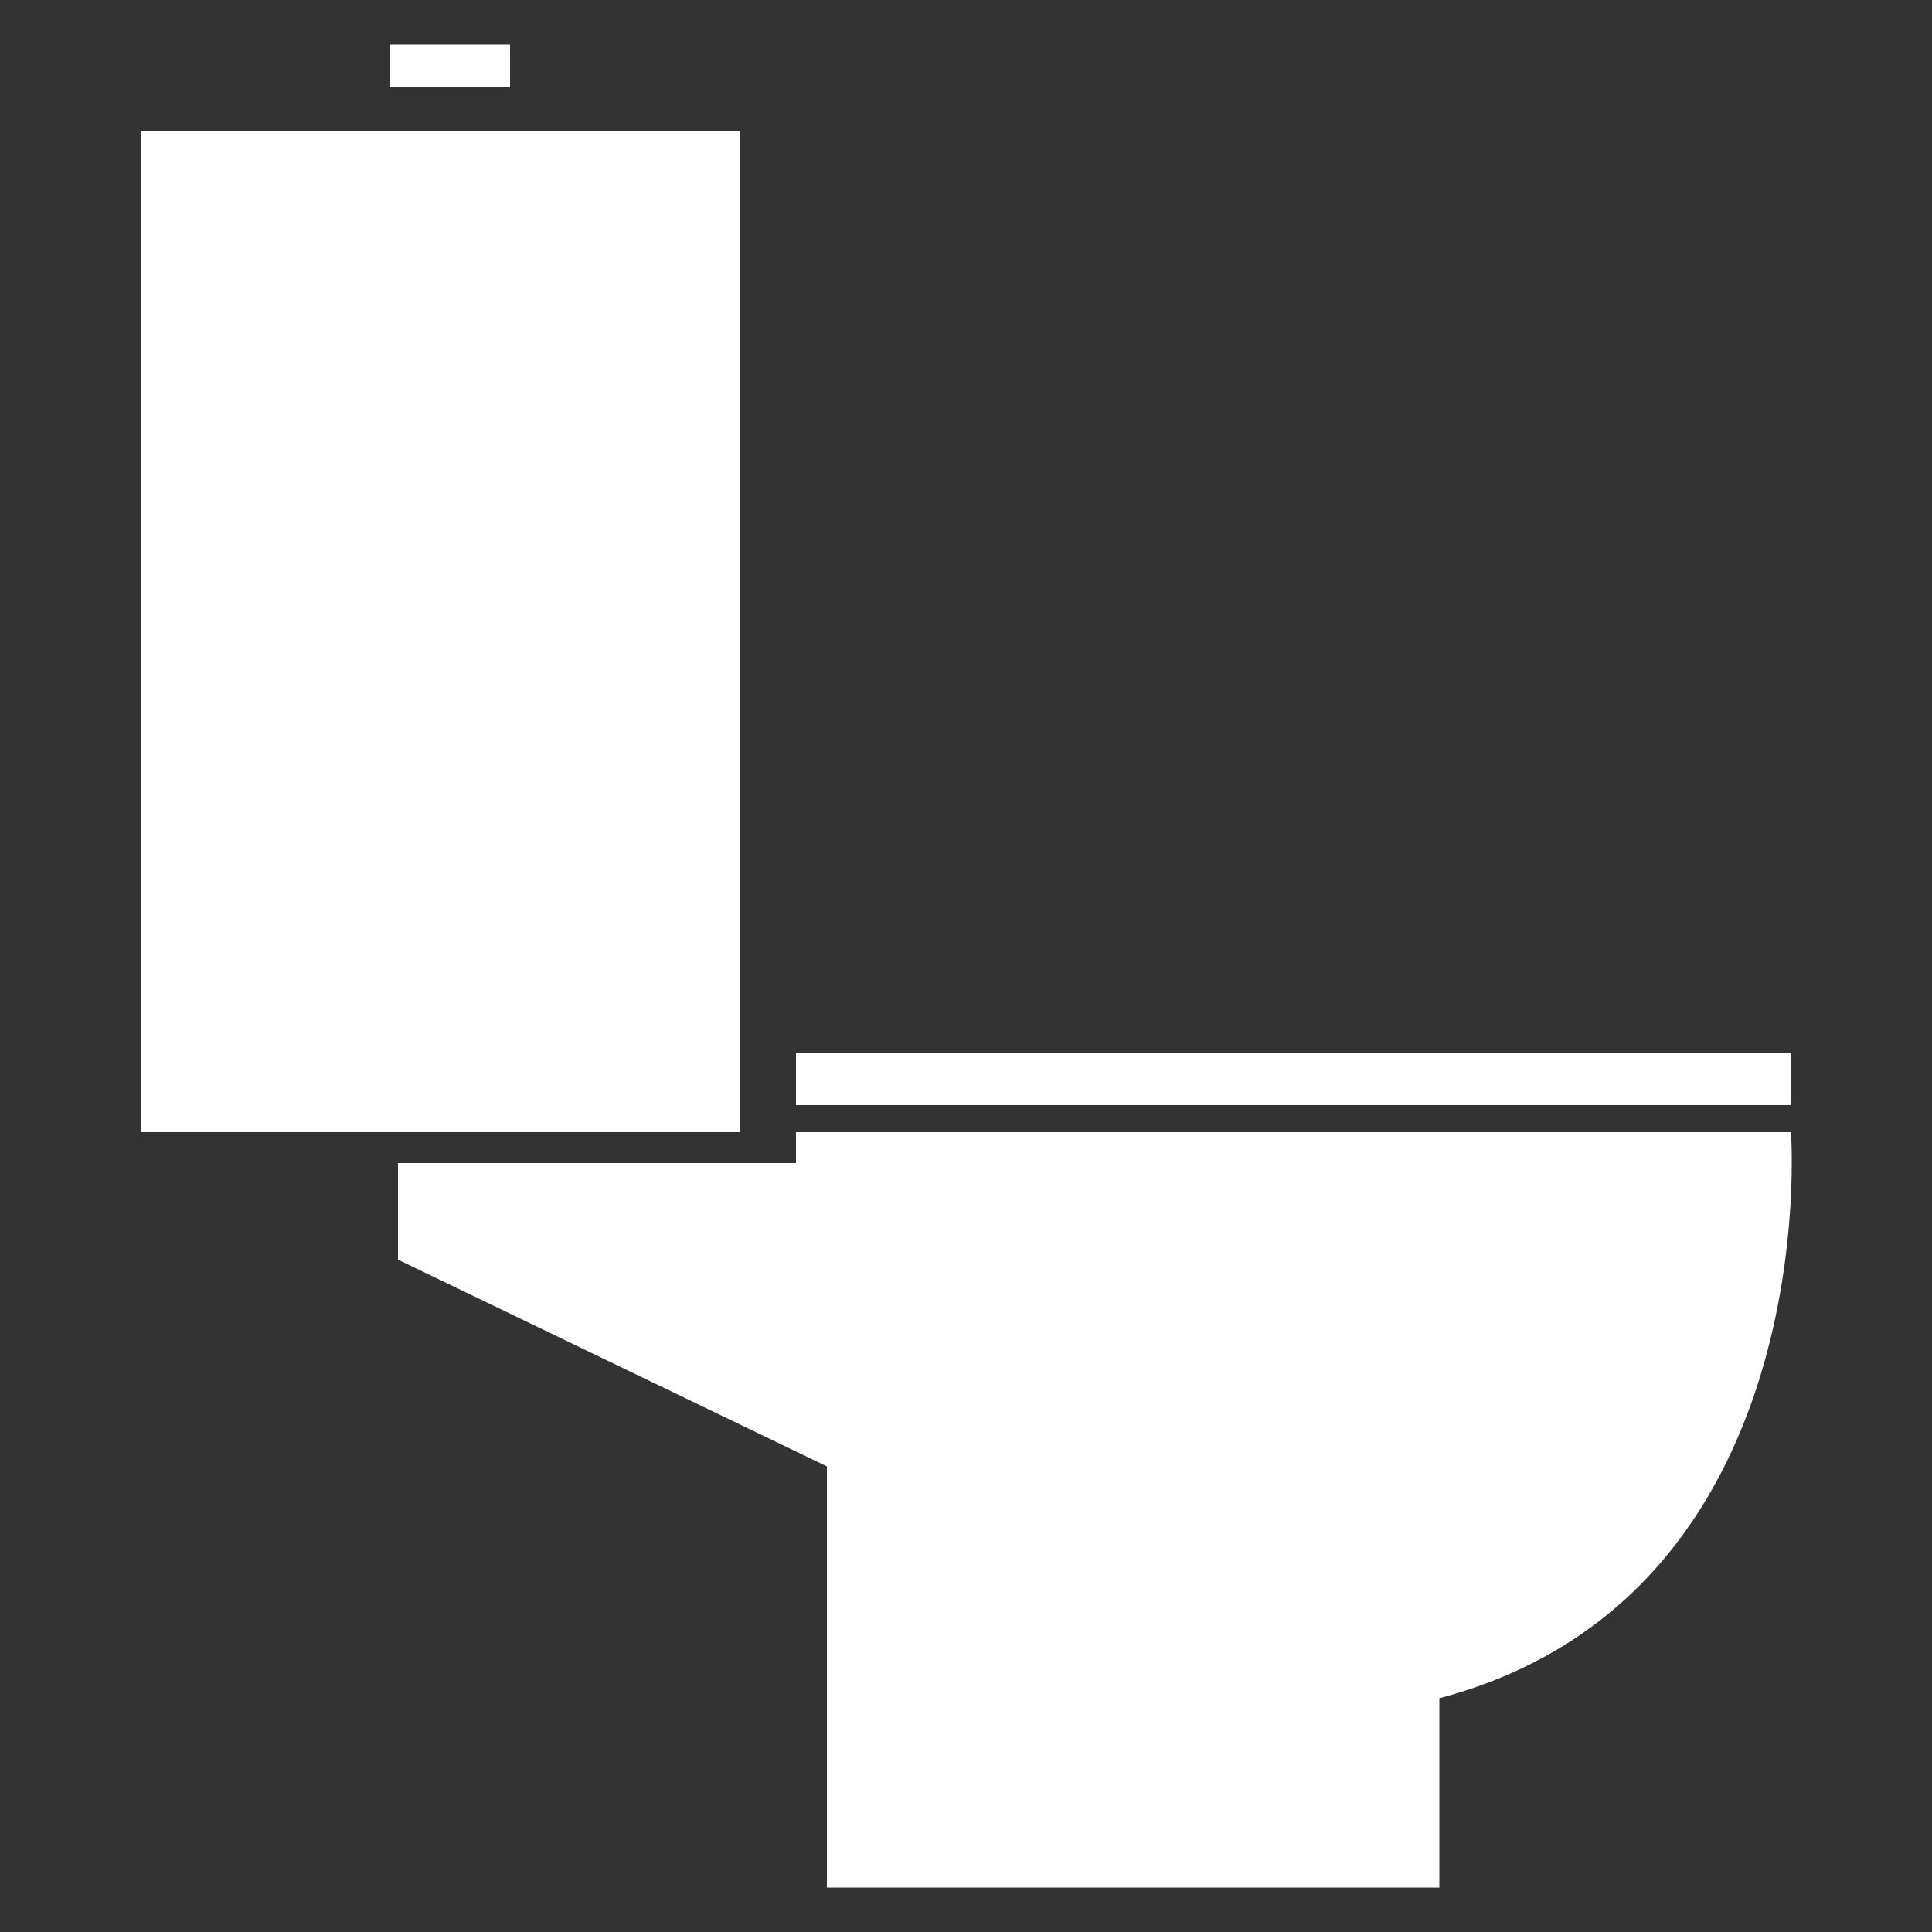 <?xml version="1.0" encoding="utf-8"?>
<!-- Generator: Adobe Illustrator 23.0.6, SVG Export Plug-In . SVG Version: 6.00 Build 0)  -->
<svg version="1.1" id="Слой_1" xmlns="http://www.w3.org/2000/svg" xmlns:xlink="http://www.w3.org/1999/xlink" x="0px" y="0px"
	 viewBox="0 0 100 100" style="enable-background:new 0 0 100 100;" xml:space="preserve">
<rect x="0" y="0" width="100" height="100" fill="#333333" stroke="none"/>
<style type="text/css">
	.st0{fill:#FFFFFF;}
	.st1{fill:none;}
</style>
<g>
	<rect x="7.3" y="6.8" class="st0" width="31" height="51.8"/>
	<rect x="20.2" y="2.3" class="st0" width="6.2" height="2.2"/>
	<rect x="41.2" y="54.5" class="st0" width="51.5" height="2.7"/>
	<path class="st0" d="M20.6,60.2h20.6v-1.6h51.5c0,0,1.8,24-18.2,29.3v9.8H42.8V75.9L20.6,65.2V60.2z"/>
</g>
<rect class="st1" width="100" height="100"/>
</svg>
